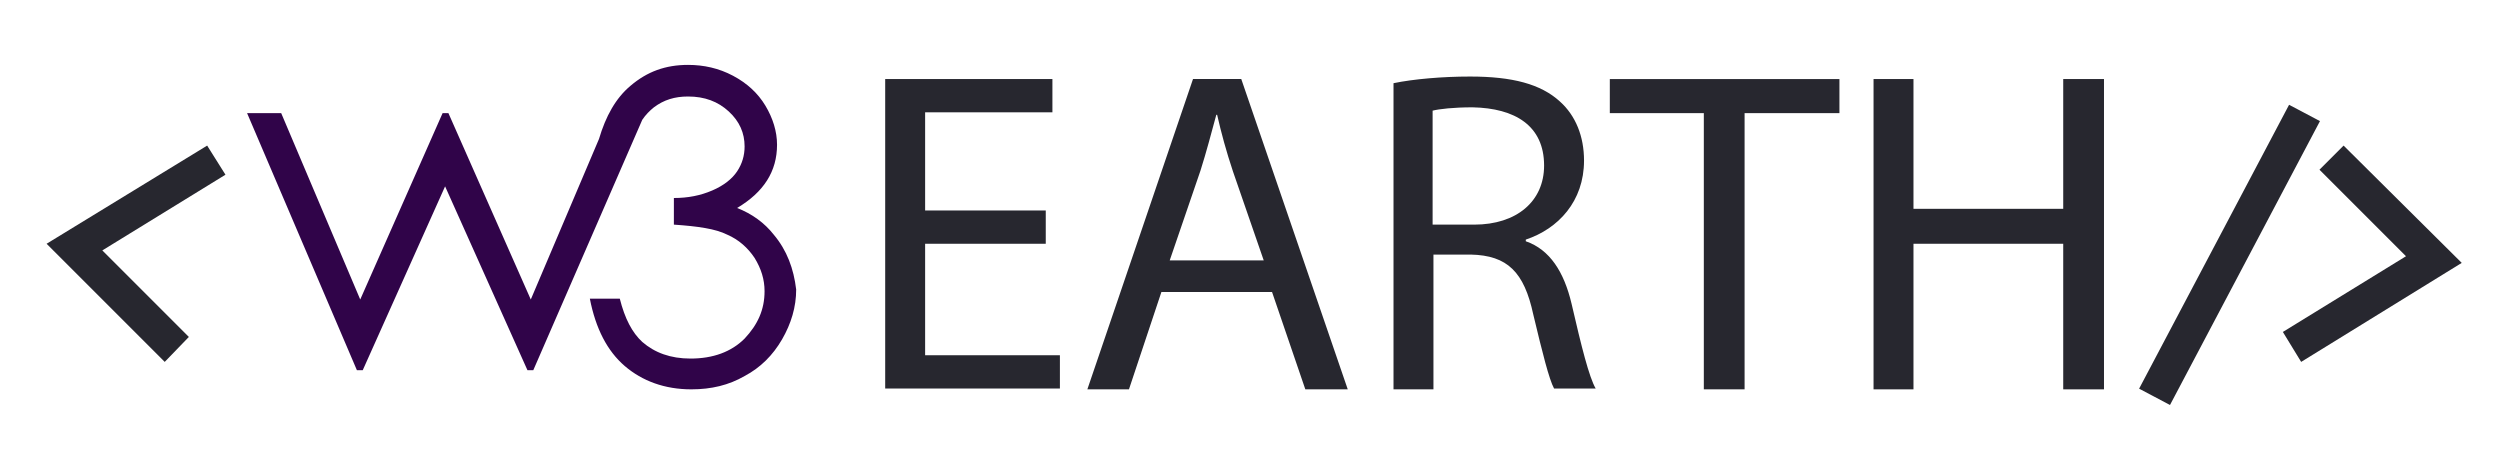 <?xml version="1.0" encoding="utf-8"?>
<!-- Generator: Adobe Illustrator 23.1.0, SVG Export Plug-In . SVG Version: 6.00 Build 0)  -->
<svg version="1.1" id="Layer_1" xmlns="http://www.w3.org/2000/svg" xmlns:xlink="http://www.w3.org/1999/xlink" x="0px" y="0px"
	 viewBox="0 0 300.5 57.1" style="enable-background:new 0 0 300.5 57.1;" xml:space="preserve">
<style type="text/css">
	.st0{fill:#300449;}
	.st1{fill:#27272F;}
	.st2{fill:none;}
</style>
<path class="st0" d="M93,28.2c-1.1-1.4-2.6-2.5-4.4-3.2c3.2-1.9,4.8-4.4,4.8-7.6c0-1.6-0.5-3.2-1.4-4.7s-2.2-2.7-3.9-3.6
	c-1.7-0.9-3.5-1.3-5.4-1.3c-2.7,0-4.9,0.8-6.9,2.5c-1.8,1.5-3,3.7-3.8,6.4L63.8,36l-9.9-22.4h-0.7L43.3,36l-9.5-22.4h-4.1l13.2,30.9
	h0.7l9.9-22.1l9.9,22.1h0.7l13.1-30.1c0.4-0.6,0.9-1.1,1.4-1.5c1.2-0.9,2.5-1.3,4.1-1.3c2,0,3.6,0.6,4.9,1.8s1.9,2.6,1.9,4.2
	c0,1.1-0.3,2.1-0.9,3s-1.6,1.7-3,2.3s-2.9,0.9-4.6,0.9V27c2.9,0.2,5,0.5,6.4,1.2c1.4,0.6,2.5,1.6,3.3,2.8c0.8,1.3,1.2,2.6,1.2,4
	c0,2.2-0.8,4-2.4,5.7c-1.6,1.6-3.8,2.4-6.5,2.4c-2.4,0-4.3-0.7-5.8-2c-1.2-1.1-2.1-2.8-2.7-5.2h-3.6c0.7,3.6,2.1,6.3,4.2,8.1
	s4.8,2.8,8,2.8c2.4,0,4.5-0.5,6.4-1.6c1.9-1,3.4-2.5,4.5-4.4s1.7-3.9,1.7-6C95.4,32.3,94.6,30.1,93,28.2z"/>
<g>
	<g>
		<polygon class="st1" points="19.8,43.5 5.6,29.3 24.9,17.5 27.1,21 12.3,30.1 22.7,40.5 		"/>
	</g>
</g>
<g>
	<g>
		<polygon class="st1" points="276.6,43.5 274.4,39.9 289.2,30.8 278.8,20.4 281.7,17.5 295.9,31.6 		"/>
	</g>
</g>
<g>
	<g>
		
			<rect x="248.6" y="28.4" transform="matrix(0.467 -0.884 0.884 0.467 115.919 253.218)" class="st1" width="38.6" height="4.2"/>
	</g>
</g>
<polygon class="st2" points="206.1,100.8 189.4,100.8 189.4,100.8 "/>
<g>
	<path class="st1" d="M125.7,29.3h-14.5v13.4h16.2v4h-21V9.5h20.1v4h-15.3v11.8h14.5V29.3z"/>
	<path class="st1" d="M139.6,35.1l-3.9,11.7h-5l12.7-37.3h5.8L162,46.8h-5.1l-4-11.7H139.6z M151.9,31.3l-3.7-10.7
		c-0.8-2.4-1.4-4.6-1.9-6.8h-0.1c-0.6,2.2-1.2,4.5-1.9,6.7l-3.7,10.8H151.9z"/>
	<path class="st1" d="M167.5,10c2.4-0.5,5.9-0.8,9.2-0.8c5.1,0,8.5,0.9,10.8,3c1.9,1.7,2.9,4.2,2.9,7.1c0,4.9-3.1,8.2-7,9.5V29
		c2.9,1,4.6,3.7,5.5,7.5c1.2,5.2,2.1,8.8,2.9,10.2h-5c-0.6-1.1-1.4-4.3-2.5-8.9c-1.1-5.1-3.1-7.1-7.5-7.2h-4.5v16.2h-4.8V10z
		 M172.3,27h4.9c5.1,0,8.4-2.8,8.4-7.1c0-4.8-3.5-6.9-8.6-7c-2.3,0-4,0.2-4.8,0.4V27z"/>
	<path class="st1" d="M204.8,13.6h-11.3V9.5h27.6v4.1h-11.4v33.2h-4.9V13.6z"/>
	<path class="st1" d="M230,9.5v15.6h18V9.5h4.9v37.3h-4.9V29.3h-18v17.5h-4.8V9.5H230z"/>
</g>
</svg>
